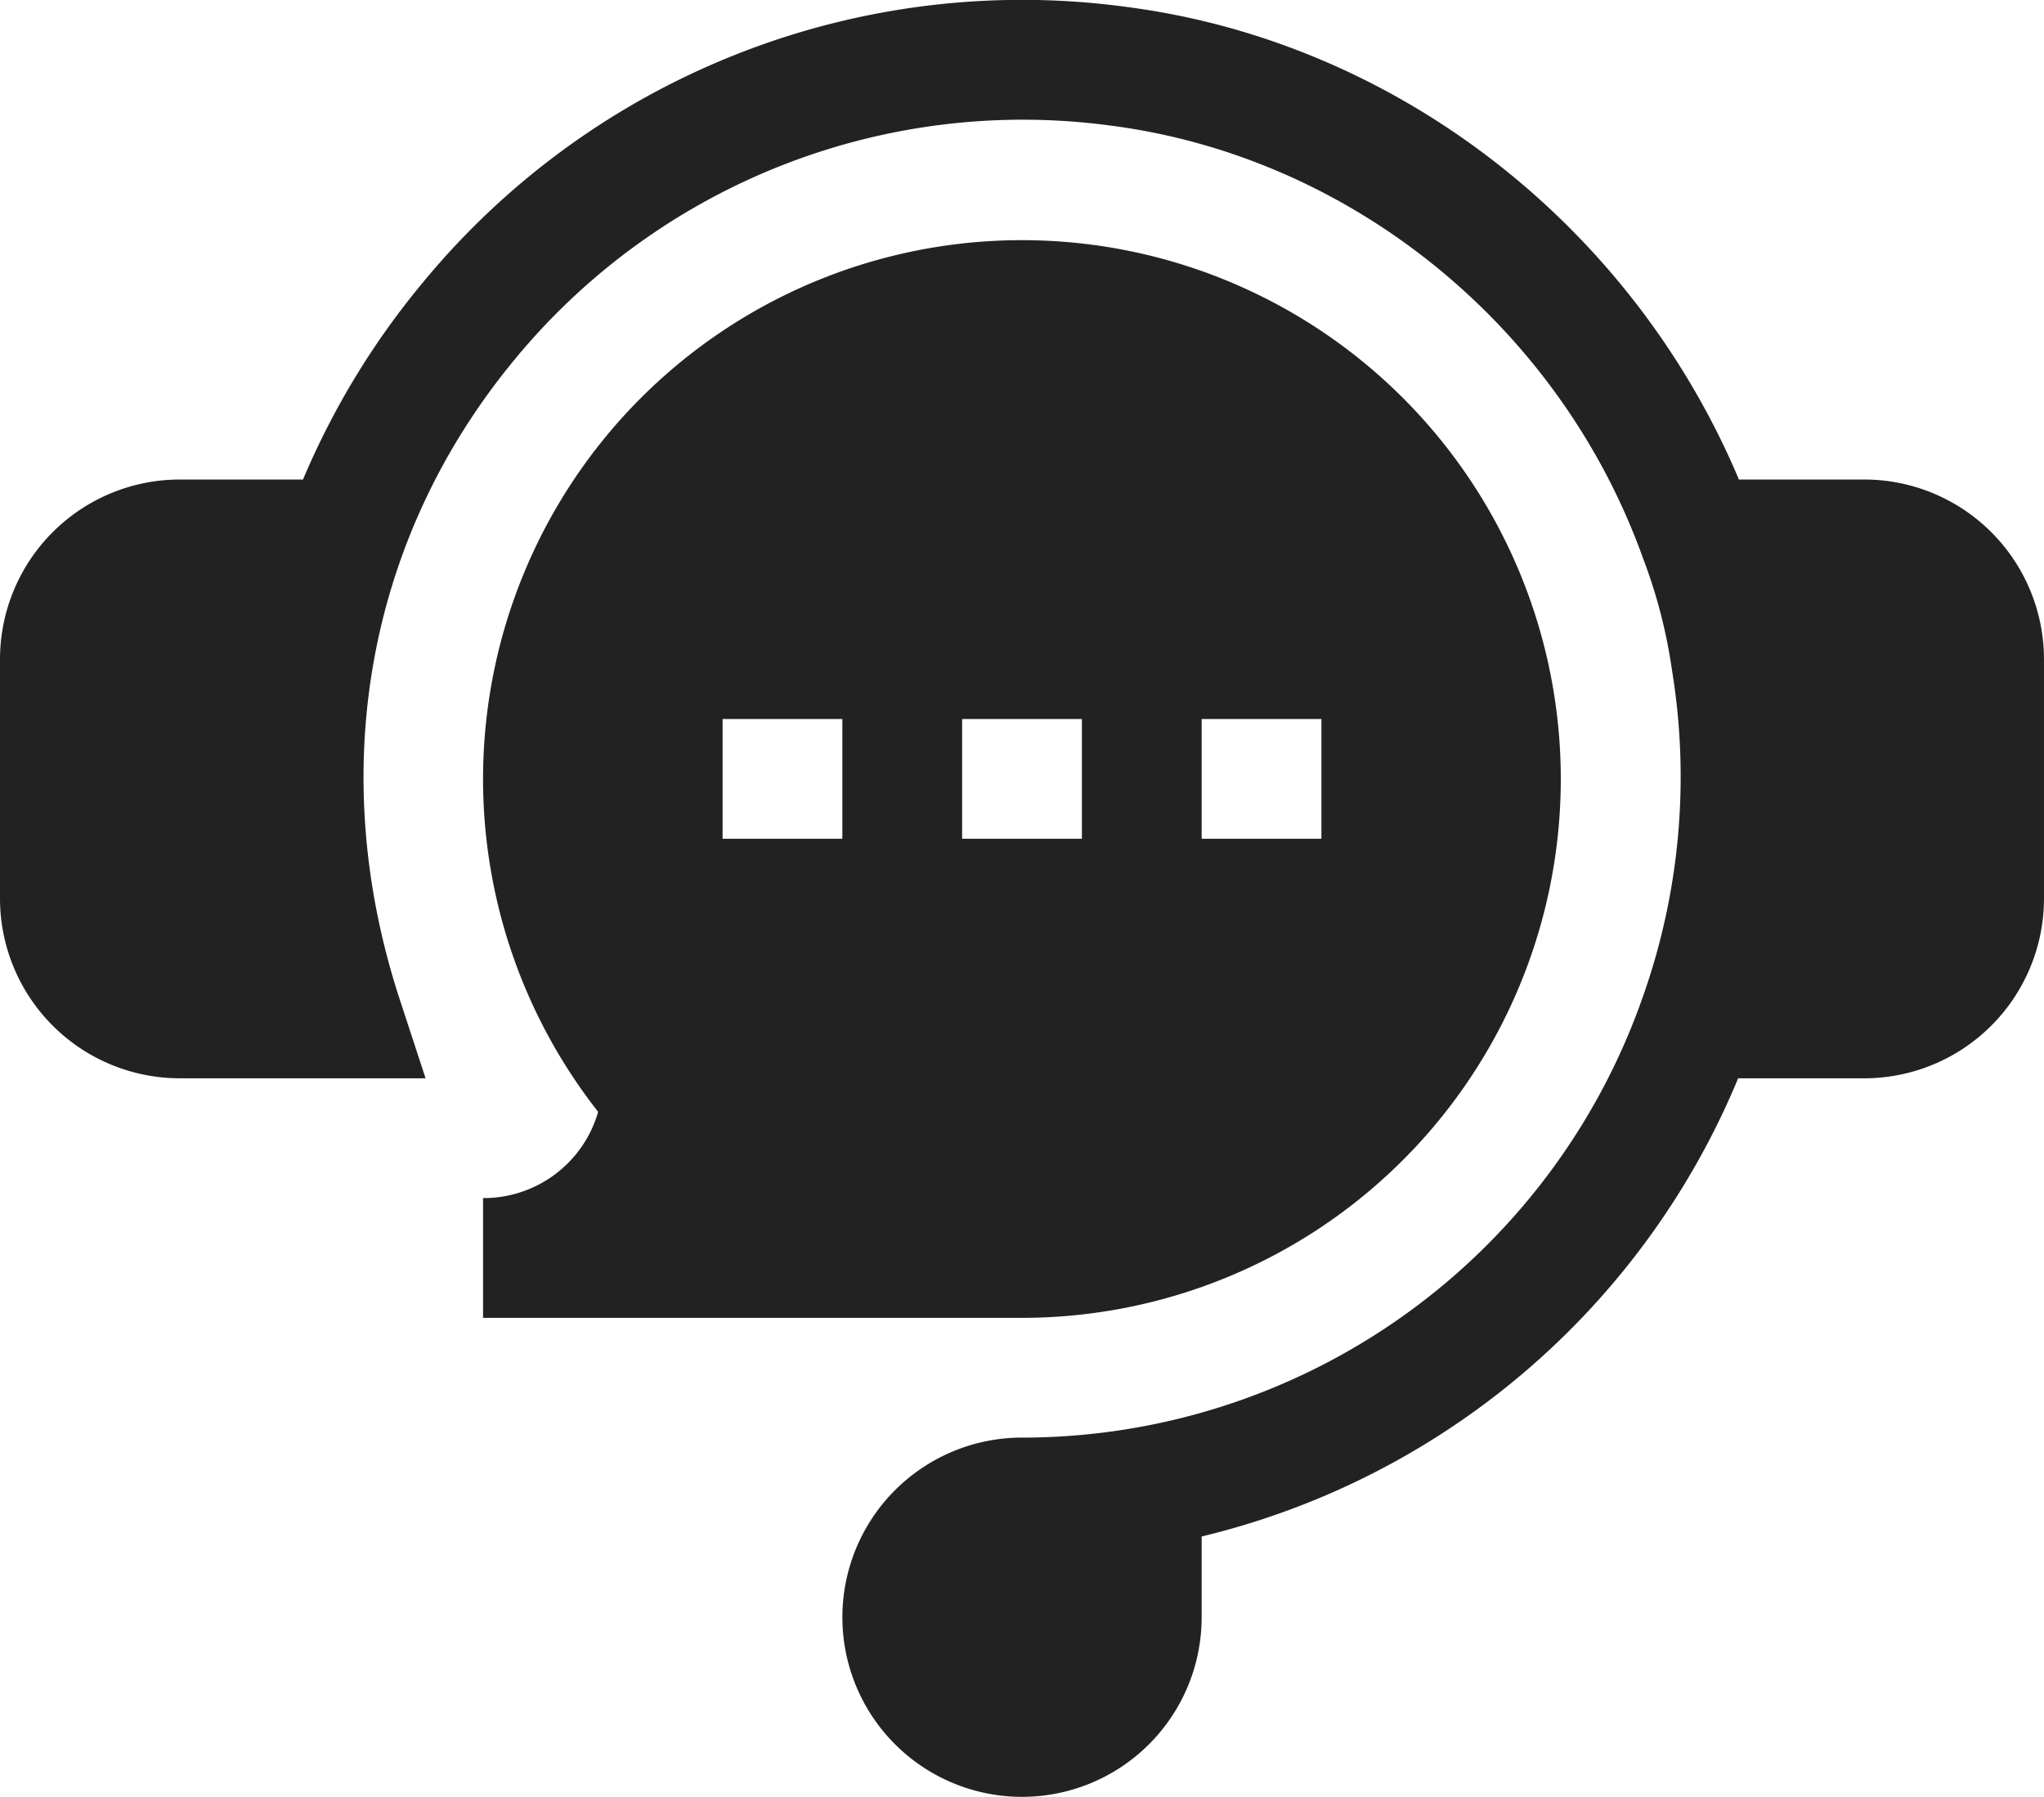 <svg xmlns="http://www.w3.org/2000/svg" width="386.877" height="340.119" viewBox="0 0 386.877 340.119">
  <g id="live-chat" transform="translate(0 -30.94)">
    <path id="Path_390" data-name="Path 390" d="M352.875,121.705H329.132c-20.193-47.947-64.658-82.791-115.847-89.446A146.967,146.967,0,0,0,80.107,84.326,148.6,148.6,0,0,0,57.35,121.705H34a34.041,34.041,0,0,0-34,34v45.337a34.041,34.041,0,0,0,34,34H80.55l-4.87-14.865C61.5,176.882,69.482,132.64,97.563,98.8A124.594,124.594,0,0,1,210.341,54.729c45.524,5.93,85.039,38.125,100.7,82.041l.1.255a98.18,98.18,0,0,1,5.313,20.7,124.759,124.759,0,0,1-5.589,62.129l-.05.135A124.433,124.433,0,0,1,193.66,303.054a34,34,0,1,0,33.782,34V321.771a147.154,147.154,0,0,0,101.542-86.723h23.89a34.041,34.041,0,0,0,34-34V155.707A34.04,34.04,0,0,0,352.875,121.705Z" transform="translate(0 0)" fill="#222"/>
    <path id="Path_391" data-name="Path 391" d="M121,272.409v22.669H223.009a101.994,101.994,0,1,0-80.226-38.995A22.537,22.537,0,0,1,121,272.409Zm136.012-90.674H279.68V204.4H257.012Zm-45.337,0h22.669V204.4H211.674Zm-45.337,0h22.669V204.4H166.337Z" transform="translate(-29.57 -14.692)" fill="#222"/>
  </g>
</svg>

